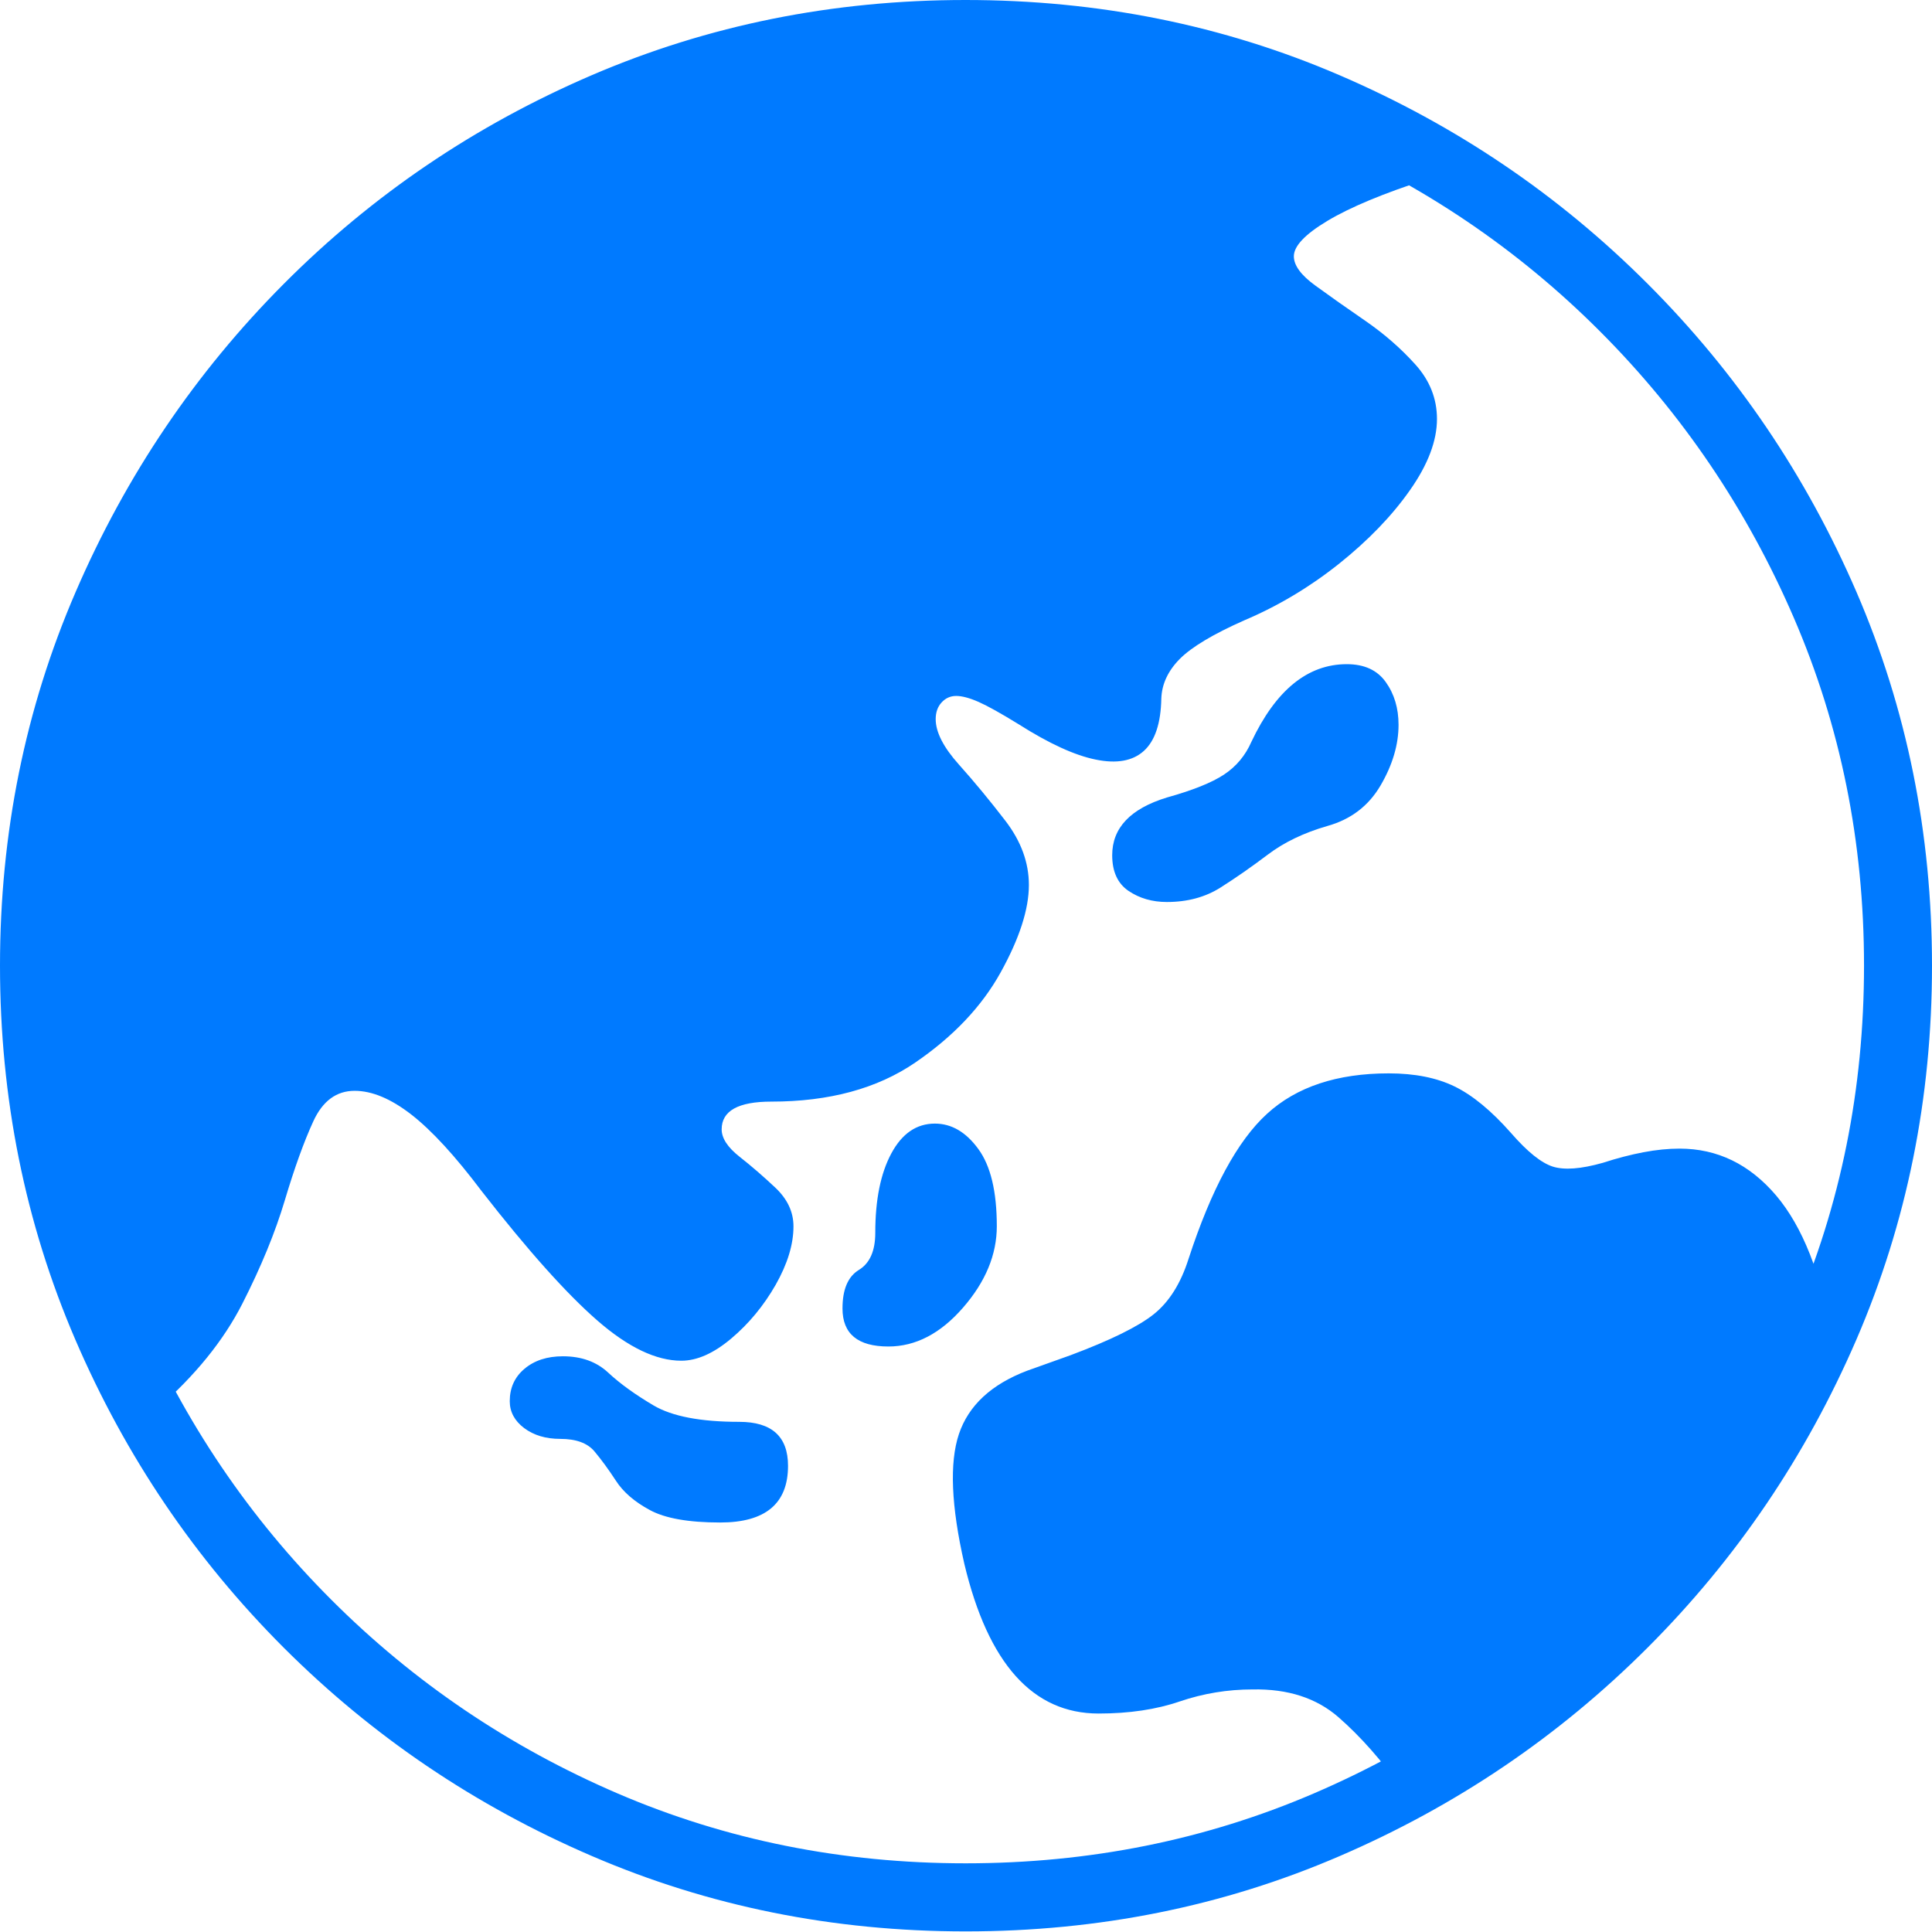 <?xml version="1.0" encoding="UTF-8"?>
<!--Generator: Apple Native CoreSVG 175-->
<!DOCTYPE svg
PUBLIC "-//W3C//DTD SVG 1.1//EN"
       "http://www.w3.org/Graphics/SVG/1.1/DTD/svg11.dtd">
<svg version="1.1" xmlns="http://www.w3.org/2000/svg" xmlns:xlink="http://www.w3.org/1999/xlink" width="19.155" height="19.158">
 <g>
  <rect height="19.158" opacity="0" width="19.155" x="0" y="0"/>
  <path d="M1.561 13.965Q2.122 13.475 2.402 12.927Q2.681 12.379 2.824 11.9Q2.967 11.421 3.106 11.118Q3.245 10.815 3.516 10.815Q3.775 10.815 4.079 11.051Q4.382 11.287 4.775 11.809Q5.463 12.692 5.922 13.092Q6.38 13.491 6.755 13.491Q6.989 13.491 7.25 13.271Q7.512 13.05 7.69 12.739Q7.867 12.427 7.867 12.159Q7.867 11.946 7.689 11.777Q7.511 11.609 7.333 11.469Q7.155 11.329 7.155 11.197Q7.155 10.922 7.648 10.922Q8.508 10.922 9.074 10.535Q9.64 10.148 9.921 9.641Q10.201 9.135 10.201 8.774Q10.201 8.442 9.969 8.139Q9.737 7.837 9.507 7.58Q9.277 7.323 9.277 7.13Q9.277 7.028 9.336 6.964Q9.395 6.9 9.48 6.9Q9.568 6.9 9.704 6.96Q9.839 7.02 10.1 7.181Q10.552 7.468 10.864 7.531Q11.175 7.595 11.341 7.445Q11.507 7.294 11.514 6.925Q11.522 6.71 11.697 6.533Q11.873 6.356 12.335 6.151Q12.836 5.939 13.274 5.591Q13.711 5.242 13.979 4.86Q14.247 4.479 14.247 4.154Q14.247 3.852 14.033 3.614Q13.818 3.375 13.537 3.181Q13.256 2.988 13.042 2.832Q12.828 2.677 12.828 2.541Q12.828 2.389 13.162 2.189Q13.498 1.988 14.145 1.779Q13.546 1.228 12.747 0.909Q11.948 0.59 11.115 0.455Q10.282 0.32 9.572 0.32Q7.844 0.332 6.401 0.859Q4.958 1.386 3.838 2.297Q2.718 3.207 1.944 4.384Q1.171 5.561 0.765 6.892Q0.359 8.222 0.363 9.574Q0.361 10.622 0.667 11.811Q0.974 13.001 1.561 13.965ZM13.909 17.749Q16.695 16.032 18.163 13.255Q18.003 12.317 17.609 11.852Q17.214 11.388 16.652 11.388Q16.484 11.388 16.294 11.424Q16.104 11.46 15.891 11.529Q15.566 11.621 15.394 11.566Q15.222 11.51 14.982 11.234Q14.689 10.902 14.422 10.772Q14.155 10.642 13.769 10.642Q13 10.642 12.562 11.043Q12.123 11.443 11.784 12.481Q11.668 12.847 11.439 13.03Q11.21 13.213 10.615 13.436L10.184 13.59Q9.65 13.793 9.507 14.219Q9.365 14.645 9.561 15.505Q9.915 16.989 10.892 16.989Q11.347 16.989 11.697 16.869Q12.048 16.75 12.419 16.75Q12.944 16.74 13.271 17.026Q13.598 17.311 13.909 17.749ZM11.569 8.943Q11.875 8.943 12.102 8.799Q12.329 8.655 12.57 8.473Q12.81 8.291 13.158 8.19Q13.509 8.093 13.688 7.787Q13.866 7.482 13.866 7.186Q13.866 6.939 13.739 6.762Q13.613 6.585 13.353 6.585Q12.771 6.585 12.407 7.355Q12.317 7.56 12.135 7.68Q11.953 7.8 11.569 7.907Q11.027 8.073 11.027 8.479Q11.027 8.723 11.189 8.833Q11.352 8.943 11.569 8.943ZM8.808 13.35Q9.213 13.35 9.548 12.965Q9.883 12.58 9.883 12.157Q9.883 11.641 9.699 11.391Q9.516 11.14 9.269 11.14Q8.996 11.14 8.837 11.436Q8.678 11.732 8.678 12.223Q8.678 12.492 8.515 12.591Q8.353 12.69 8.353 12.973Q8.353 13.35 8.808 13.35ZM7.141 15.095Q7.813 15.095 7.813 14.533Q7.813 14.097 7.329 14.097Q6.757 14.097 6.481 13.935Q6.205 13.772 6.031 13.61Q5.857 13.447 5.581 13.447Q5.347 13.447 5.2 13.571Q5.054 13.694 5.054 13.892Q5.054 14.051 5.197 14.159Q5.34 14.266 5.555 14.266Q5.789 14.266 5.893 14.389Q5.997 14.513 6.106 14.68Q6.214 14.848 6.442 14.971Q6.669 15.095 7.141 15.095ZM9.574 19.149Q11.552 19.149 13.283 18.402Q15.015 17.656 16.335 16.336Q17.656 15.015 18.406 13.28Q19.155 11.545 19.155 9.574Q19.155 7.604 18.406 5.869Q17.656 4.134 16.335 2.813Q15.015 1.492 13.282 0.746Q11.549 0 9.572 0Q7.601 0 5.866 0.746Q4.131 1.492 2.815 2.813Q1.499 4.134 0.75 5.869Q0 7.604 0 9.574Q0 11.545 0.746 13.28Q1.492 15.015 2.813 16.336Q4.134 17.656 5.869 18.402Q7.603 19.149 9.574 19.149ZM9.574 18.474Q7.736 18.474 6.125 17.782Q4.513 17.089 3.286 15.862Q2.06 14.636 1.367 13.024Q0.674 11.412 0.674 9.574Q0.674 7.736 1.367 6.125Q2.06 4.513 3.285 3.286Q4.51 2.06 6.125 1.367Q7.741 0.674 9.572 0.674Q11.409 0.674 13.025 1.367Q14.64 2.06 15.864 3.286Q17.089 4.513 17.785 6.125Q18.481 7.736 18.481 9.574Q18.481 11.412 17.785 13.024Q17.089 14.636 15.862 15.862Q14.636 17.089 13.024 17.782Q11.412 18.474 9.574 18.474Z" fill="#007aff"/>
 </g>
</svg>
